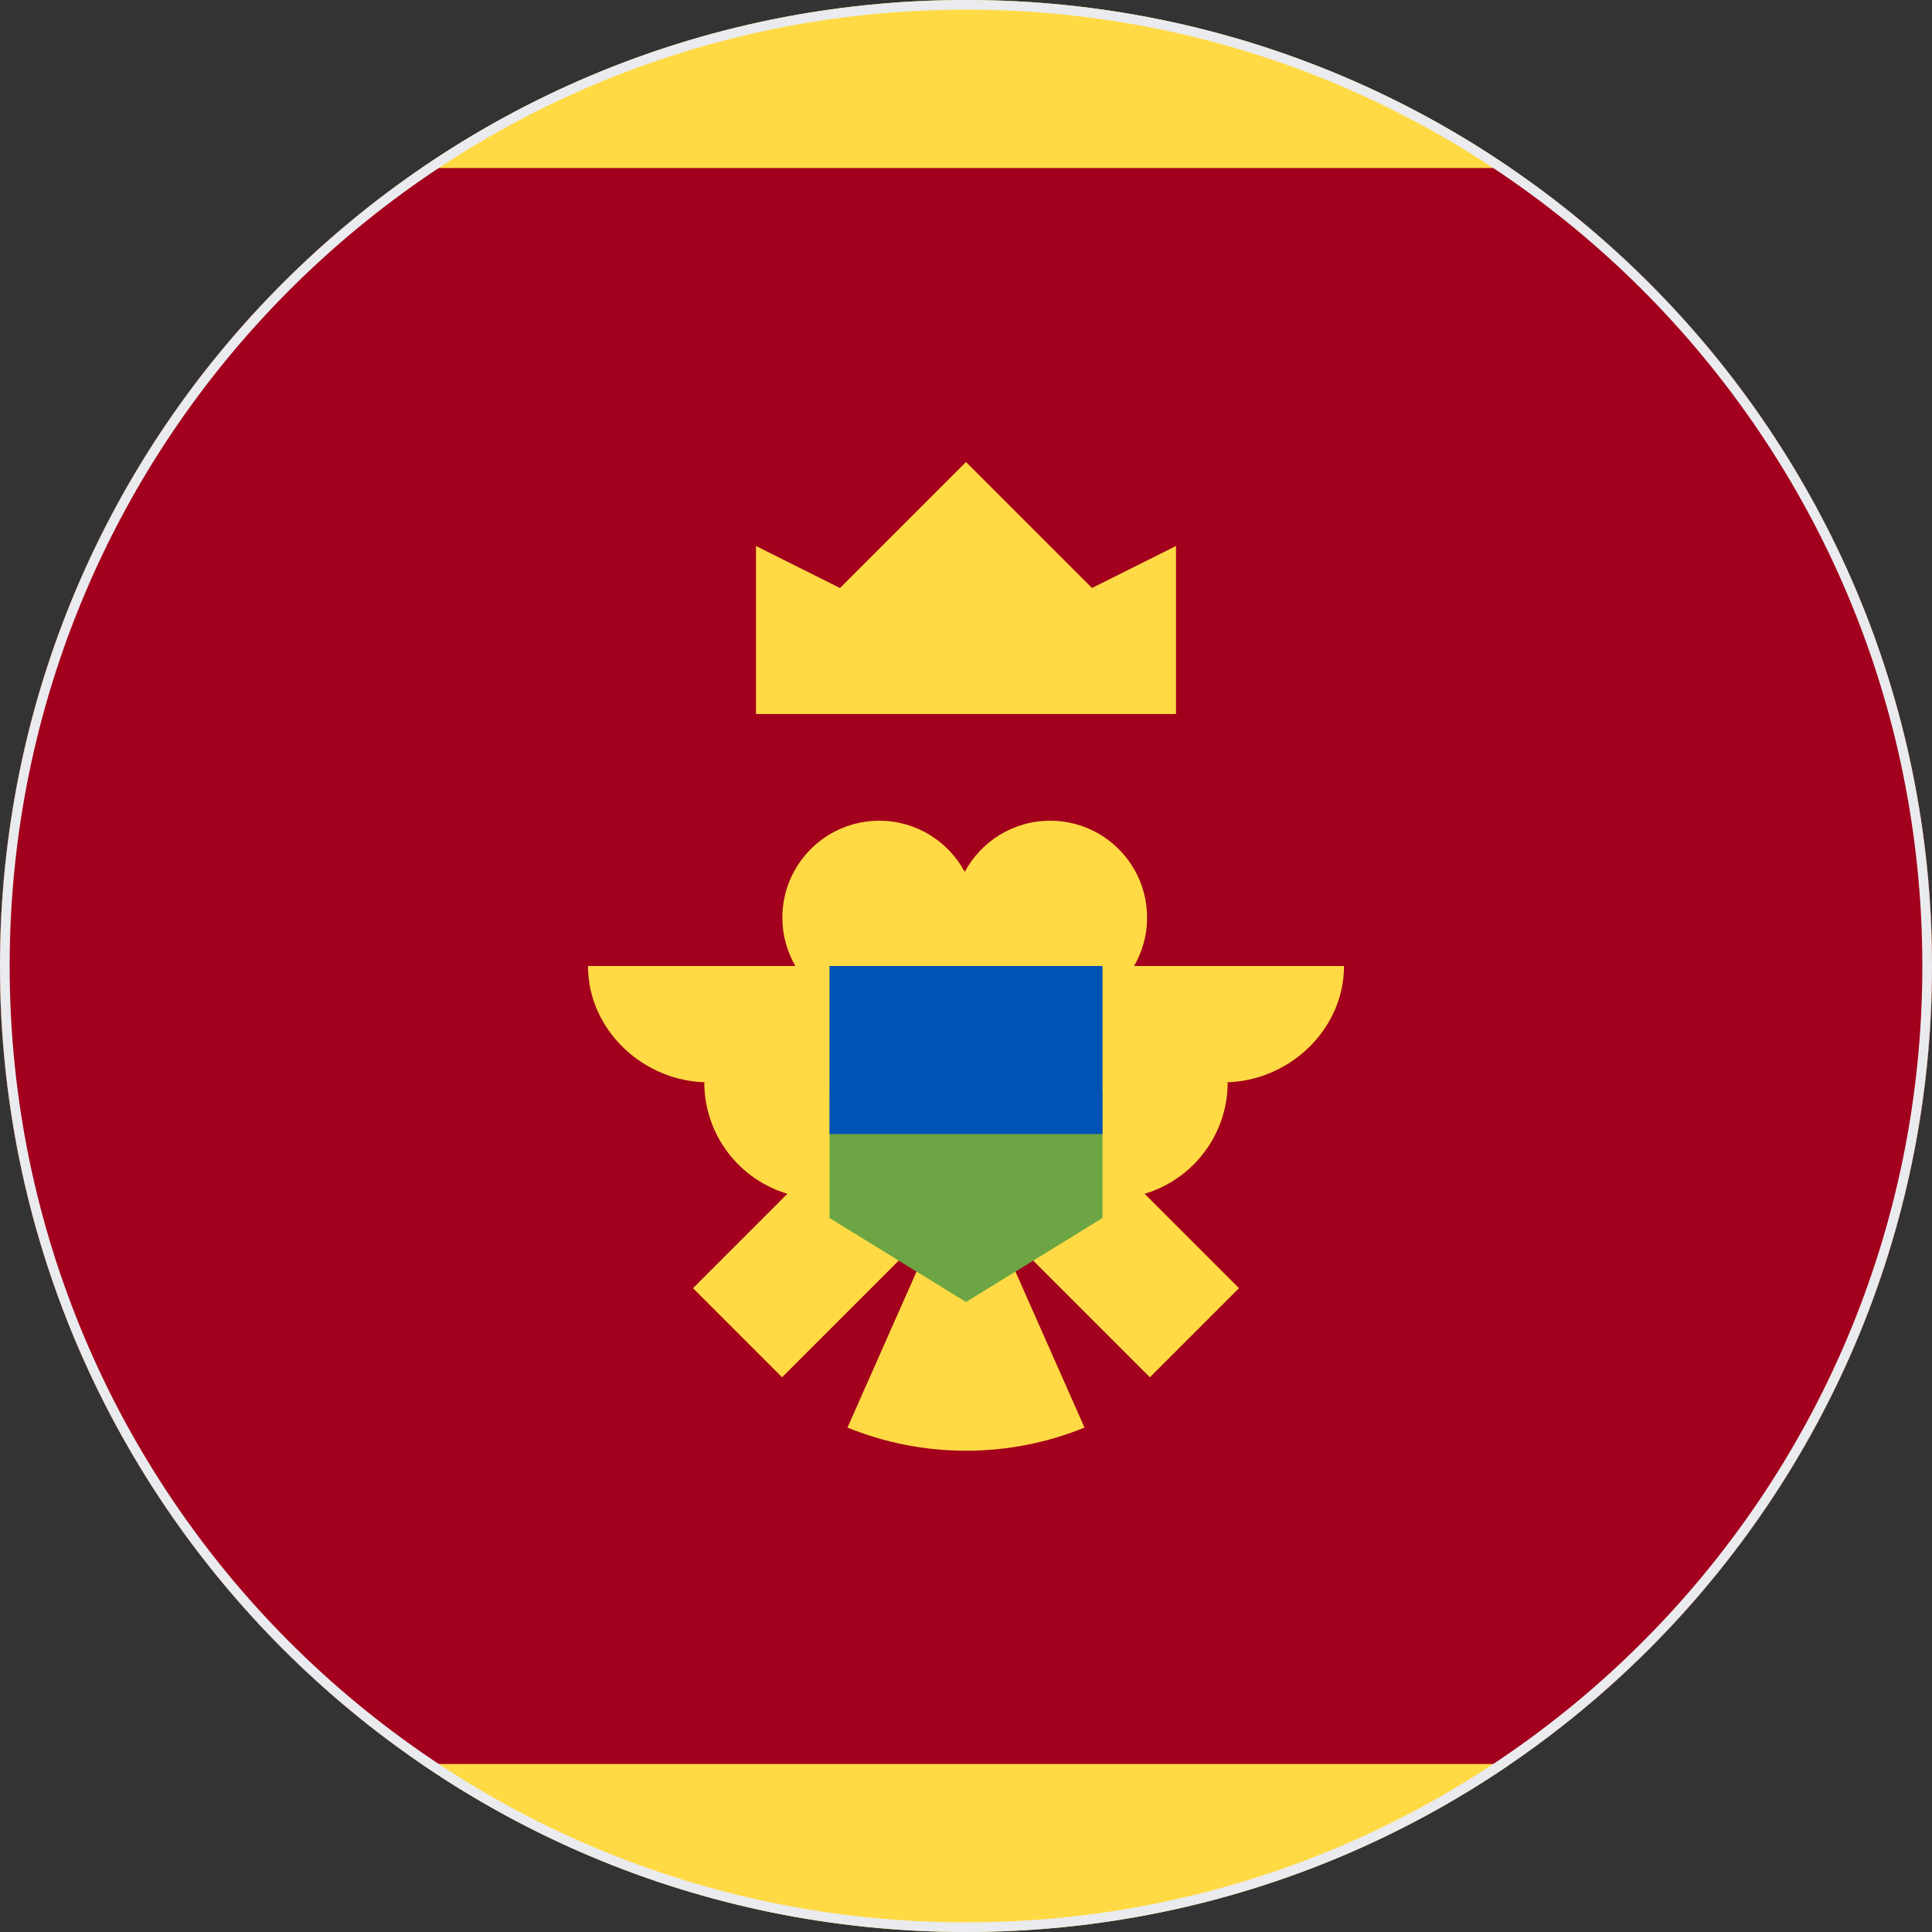 <svg width="200" height="200" viewBox="0 0 200 200" fill="none" xmlns="http://www.w3.org/2000/svg">
<rect x="0" y="0" width="200" height="200" fill="#333333" stroke="none"/>
<g clip-path="url(#clip0_67_8642)">
<path d="M100 200C155.228 200 200 155.228 200 100C200 44.772 155.228 0 100 0C44.772 0 0 44.772 0 100C0 155.228 44.772 200 100 200Z" fill="#FFDA44"/>
<path d="M200 100C200 65.679 182.707 35.4 156.362 17.391H43.638C17.293 35.4 0 65.679 0 100C0 134.321 17.293 164.6 43.638 182.609H156.362C182.707 164.6 200 134.321 200 100Z" fill="#A2001D"/>
<path d="M78.261 73.913H121.739V56.522L113.043 60.87L100 47.826L86.956 60.87L78.261 56.522V73.913Z" fill="#FFDA44"/>
<path d="M139.13 100H117.4C118.252 98.526 118.747 96.82 118.747 94.995C118.747 89.453 114.255 84.961 108.714 84.961C104.885 84.961 101.56 87.107 99.868 90.259C98.177 87.106 94.852 84.961 91.023 84.961C85.482 84.961 80.989 89.453 80.989 94.995C80.989 96.82 81.485 98.526 82.337 100H60.869C60.869 106.65 66.66 112.04 73.31 112.04H72.909C72.909 117.494 76.537 122.1 81.51 123.579L71.738 133.352L80.961 142.575L94.044 129.492C94.557 129.68 95.087 129.83 95.635 129.933L87.73 147.783C91.518 149.323 95.658 150.178 100 150.178C104.341 150.178 108.482 149.323 112.27 147.783L104.365 129.933C104.912 129.83 105.442 129.68 105.955 129.492L119.038 142.575L128.26 133.352L118.488 123.579C123.461 122.099 127.089 117.495 127.089 112.04H126.688C133.338 112.04 139.13 106.65 139.13 100Z" fill="#FFDA44"/>
<path d="M100 106.522L85.87 113.043V126.087L100 134.783L114.131 126.087V113.043L100 106.522Z" fill="#6DA544"/>
<path d="M85.87 100H114.131V117.391H85.87V100Z" fill="#0052B4"/>
</g>
<path d="M0.5 100C0.5 45.048 45.048 0.5 100 0.5C154.952 0.5 199.5 45.048 199.5 100C199.5 154.952 154.952 199.5 100 199.5C45.048 199.5 0.5 154.952 0.5 100Z" stroke="#EAEBEE"/>
<defs>
<clipPath id="clip0_67_8642">
<path d="M0 100C0 44.772 44.772 0 100 0C155.228 0 200 44.772 200 100C200 155.228 155.228 200 100 200C44.772 200 0 155.228 0 100Z" fill="white"/>
</clipPath>
</defs>
</svg>
